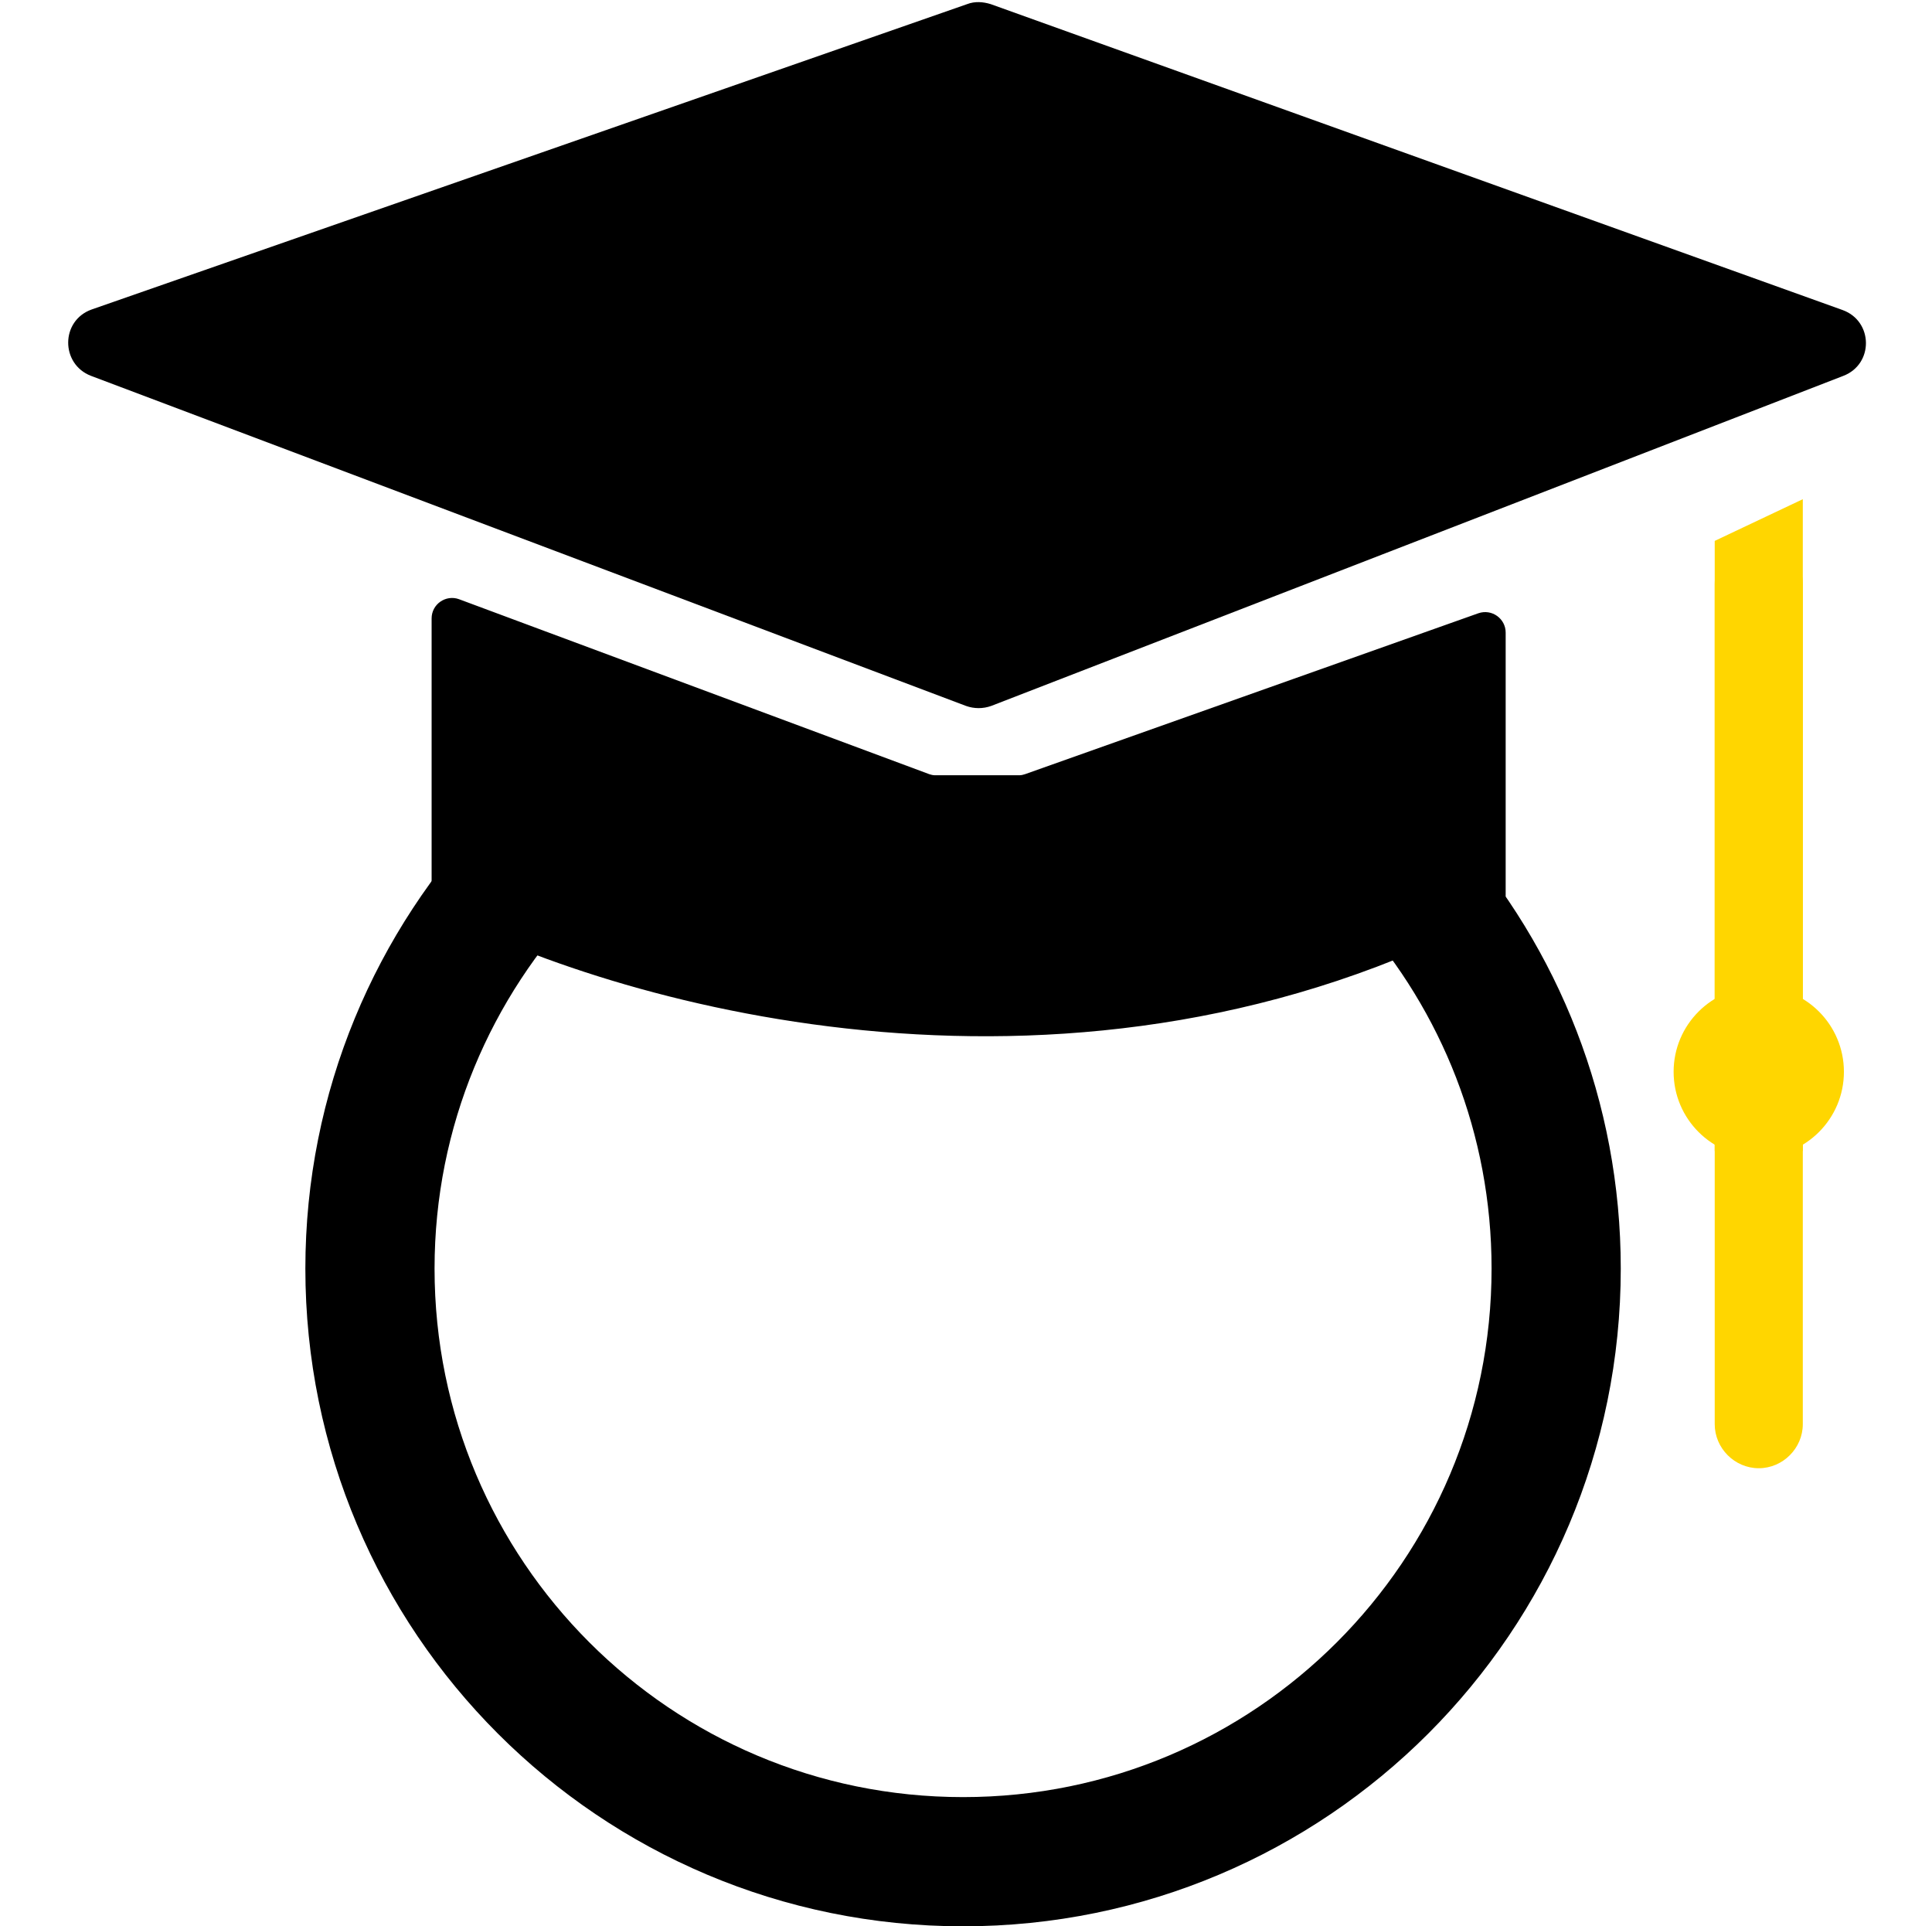 <?xml version="1.0" encoding="utf-8"?>
<!-- Generator: Adobe Illustrator 25.2.1, SVG Export Plug-In . SVG Version: 6.00 Build 0)  -->
<svg version="1.1" id="Calque_1" xmlns="http://www.w3.org/2000/svg" xmlns:xlink="http://www.w3.org/1999/xlink" x="0px" y="0px"
	 viewBox="0 0 329 328" style="enable-background:new 0 0 329 328;" xml:space="preserve">
<style type="text/css">
	.st0{fill:none;stroke:#000000;stroke-width:22;}
	.st1{stroke:#000000;}
	.st2{fill:#FFD600;}
</style>
<path class="st0" d="M239.6,149c15.8,17.8,25.4,41.3,25.4,67c0,55.8-45.2,101-101,101S63,271.8,63,216c0-27.2,10.8-51.9,28.3-70.1
	C92.7,144.5,238.3,147.5,239.6,149z"/>
<path class="st1" d="M74,152.5v-47.2c0-2.1,2.1-3.5,4-2.8l80.1,29.8c0.3,0.1,0.7,0.2,1,0.2h14.6c0.3,0,0.7-0.1,1-0.2l77.2-27.4
	c2-0.7,4,0.8,4,2.8v44.8c0,1.1-0.6,2.1-1.6,2.6c-70.8,37.5-147.5,16.1-178.9,0C74.6,154.6,74,153.6,74,152.5z"/>
<path class="st2" d="M292,99.4c0-2.4,1.2-4.7,3.2-6.1l0,0c5-3.5,11.8,0.1,11.8,6.1v143.1c0,4.1-3.4,7.5-7.5,7.5l0,0
	c-4.1,0-7.5-3.4-7.5-7.5V99.4z"/>
<path class="st2" d="M292,92.1l15-7.1v111h-15V92.1z"/>
<path d="M15.5,64c-5.2-2-5.2-9.4,0.1-11.3L164.7,0.7c1.3-0.5,2.7-0.4,4,0l145.1,52.1c5.2,1.9,5.3,9.2,0.1,11.2l-145.1,56.2
	c-1.4,0.5-2.9,0.5-4.3,0L15.5,64z"/>
<circle class="st2" cx="299.5" cy="182.5" r="14.5"/>
</svg>

